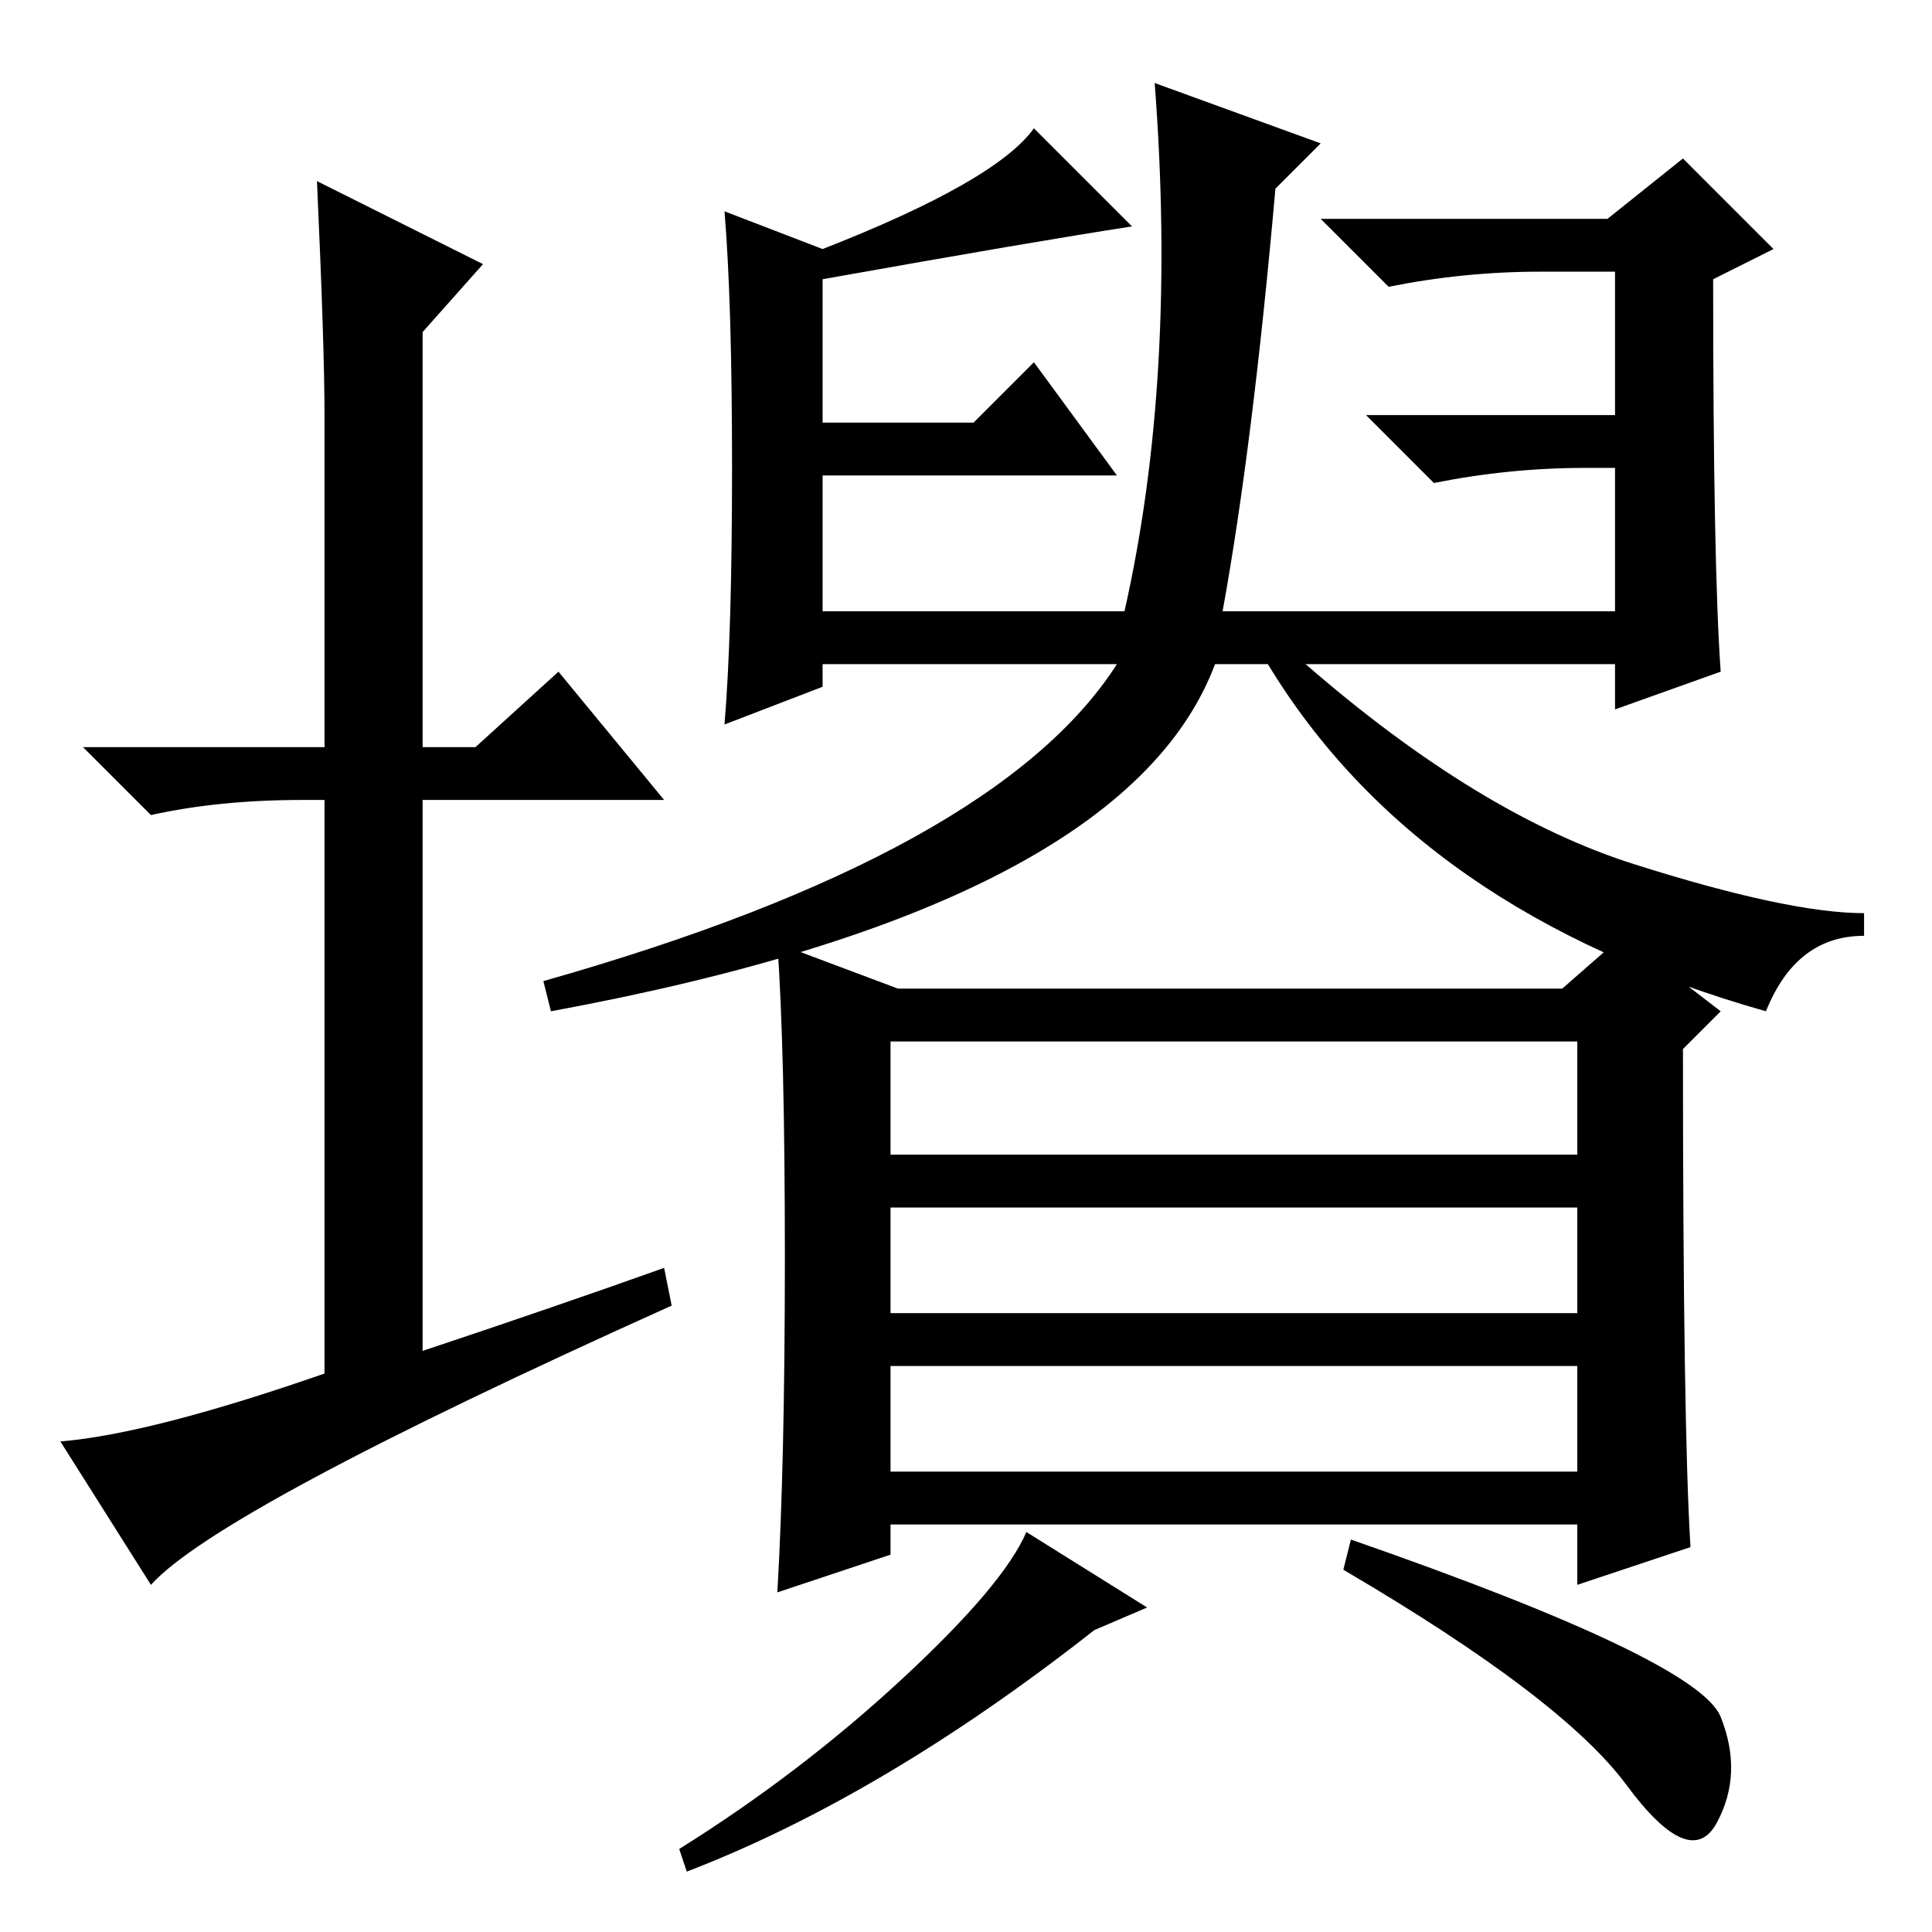 <?xml version="1.0" standalone="no"?>
<!DOCTYPE svg PUBLIC "-//W3C//DTD SVG 1.1//EN" "http://www.w3.org/Graphics/SVG/1.1/DTD/svg11.dtd" >
<svg xmlns="http://www.w3.org/2000/svg" xmlns:xlink="http://www.w3.org/1999/xlink" version="1.1" viewBox="0 -36 256 256">
  <g transform="matrix(1 0 0 -1 0 220)">
   <path fill="currentColor"
d="M88 88l1 -5q-60 -27 -69 -37l-12 19q12 1 35 9v76h-3q-11 0 -20 -2l-9 9h32v44q0 9 -1 31l22 -11l-8 -9v-55h7l11 10l14 -17h-32v-73q18 6 32 11zM224 51l-15 -5v8h-91v-4l-15 -5q1 17 1 44.5t-1 41.5l16 -6h88l8 7l13 -10l-5 -5q0 -50 1 -66zM118 103h91v15h-91v-15z
M118 82h91v14h-91v-14zM118 61h91v14h-91v-14zM152 43l-7 -3q-28 -22 -54 -32l-1 3q16 10 29.5 22.5t16.5 19.5zM228 28.5q3 -7.5 -0.5 -14t-12 5t-37.5 28.5l1 4q46 -16 49 -23.5zM97 194q0 22 -1 34l13 -5q23 9 28 16l13 -13q-13 -2 -41 -7v-19h20l8 8l11 -15h-39v-18h40
q7 31 4 70l22 -8l-6 -6q-3 -34 -7 -56h52v19h-4q-10 0 -20 -2l-9 9h33v19h-10q-10 0 -20 -2l-9 9h38l10 8l12 -12l-8 -4q0 -38 1 -52l-14 -5v6h-41q23 -20 43.5 -26.5t30.5 -6.5v-3q-9 0 -13 -10q-46 13 -66 46h-7q-12 -32 -88 -46l-1 4q60 17 76 42h-39v-3l-13 -5
q1 12 1 34z" />
  </g>

</svg>
